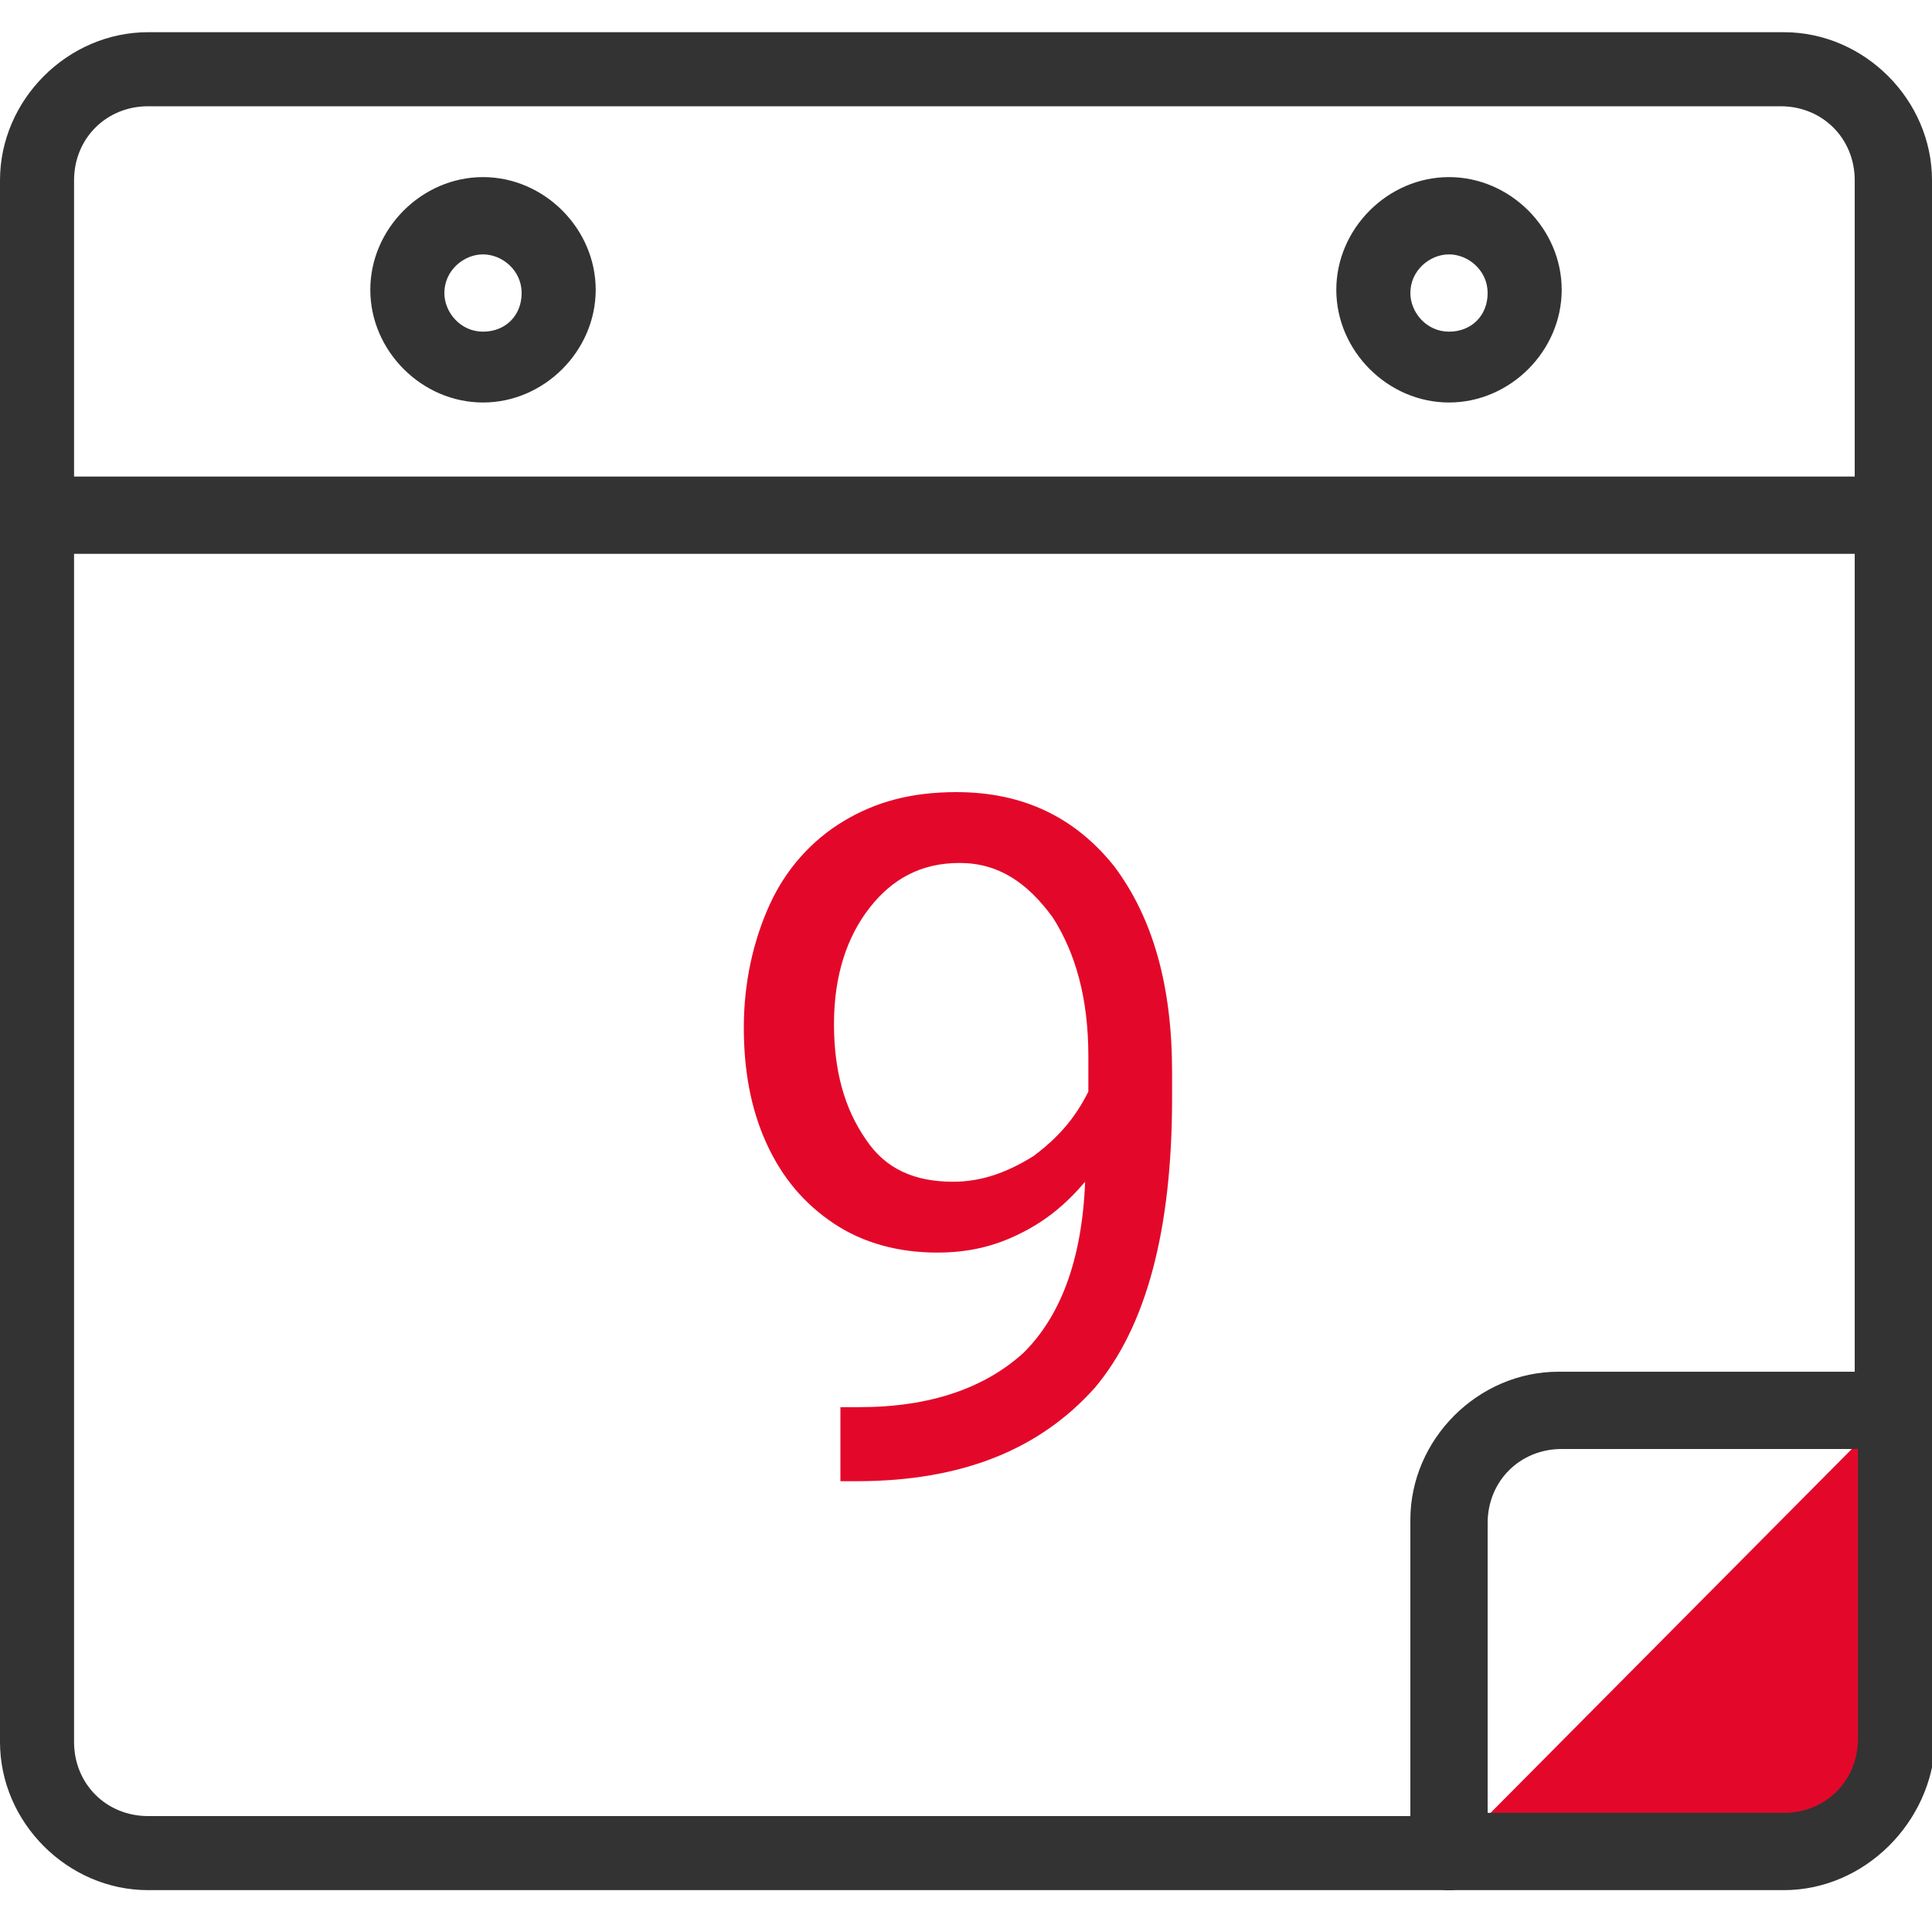 <?xml version="1.0" encoding="utf-8"?>
<!-- Generator: Adobe Illustrator 21.0.0, SVG Export Plug-In . SVG Version: 6.00 Build 0)  -->
<svg version="1.1" id="Layer_1" xmlns="http://www.w3.org/2000/svg" xmlns:xlink="http://www.w3.org/1999/xlink" x="0px" y="0px"
	 viewBox="0 0 60 60" style="enable-background:new 0 0 60 60;" xml:space="preserve">
<style type="text/css">
	.st0{fill:#333333;}
	.st1{fill:#E3082A;}
</style>
<g id="tim-calendar-2">
	<g>
		<path class="st0" d="M58.8,17.2H1.2C0.5,17.2,0,16.6,0,16s0.5-1.2,1.2-1.2h57.7c0.6,0,1.2,0.5,1.2,1.2S59.5,17.2,58.8,17.2z"/>
	</g>
	<g>
		<path class="st0" d="M45,58.7H4.6c-2.5,0-4.6-2.1-4.6-4.6V5.6C0,3.1,2.1,1,4.6,1h50.8C57.9,1,60,3.1,60,5.6v38.1
			c0,0.6-0.5,1.2-1.2,1.2s-1.2-0.5-1.2-1.2V5.6c0-1.3-1-2.3-2.3-2.3H4.6c-1.3,0-2.3,1-2.3,2.3v48.5c0,1.3,1,2.3,2.3,2.3H45
			c0.6,0,1.2,0.5,1.2,1.2C46.2,58.2,45.6,58.7,45,58.7z"/>
	</g>
	<g>
		<path class="st1" d="M58.8,43.7v10.4c0,1.9-1.6,3.5-3.5,3.5H45"/>
		<path class="st0" d="M55.4,58.7H45c-0.6,0-1.2-0.5-1.2-1.2c0-0.6,0.5-1.2,1.2-1.2h10.4c1.3,0,2.3-1,2.3-2.3V43.7
			c0-0.6,0.5-1.2,1.2-1.2s1.2,0.5,1.2,1.2v10.4C60,56.6,57.9,58.7,55.4,58.7z"/>
	</g>
	<g>
		<path class="st0" d="M45,58.7c-0.6,0-1.2-0.5-1.2-1.2V47.2c0-2.5,2.1-4.6,4.6-4.6h10.4c0.6,0,1.2,0.5,1.2,1.2
			c0,0.6-0.5,1.2-1.2,1.2H48.5c-1.3,0-2.3,1-2.3,2.3v10.4C46.2,58.2,45.6,58.7,45,58.7z"/>
	</g>
	<g>
		<path class="st0" d="M15,12.5c-1.9,0-3.5-1.6-3.5-3.5s1.6-3.5,3.5-3.5s3.5,1.6,3.5,3.5S16.9,12.5,15,12.5z M15,7.9
			c-0.6,0-1.2,0.5-1.2,1.2c0,0.6,0.5,1.2,1.2,1.2s1.2-0.5,1.2-1.2C16.2,8.4,15.6,7.9,15,7.9z"/>
	</g>
	<g>
		<path class="st0" d="M45,12.5c-1.9,0-3.5-1.6-3.5-3.5s1.6-3.5,3.5-3.5s3.5,1.6,3.5,3.5S46.9,12.5,45,12.5z M45,7.9
			c-0.6,0-1.2,0.5-1.2,1.2c0,0.6,0.5,1.2,1.2,1.2s1.2-0.5,1.2-1.2C46.2,8.4,45.6,7.9,45,7.9z"/>
	</g>
</g>
<g>
	<path class="st1" d="M33.7,36.7c-0.6,0.7-1.2,1.2-2,1.6c-0.8,0.4-1.6,0.6-2.6,0.6c-1.2,0-2.3-0.3-3.2-0.9c-0.9-0.6-1.6-1.4-2.1-2.5
		c-0.5-1.1-0.7-2.3-0.7-3.6c0-1.4,0.3-2.7,0.8-3.8c0.5-1.1,1.3-2,2.3-2.6c1-0.6,2.1-0.9,3.5-0.9c2.1,0,3.7,0.8,4.9,2.3
		c1.2,1.6,1.8,3.7,1.8,6.4v0.8c0,4.1-0.8,7.1-2.4,9C32.3,45,29.9,46,26.6,46h-0.5v-2.3h0.6c2.2,0,3.9-0.6,5.1-1.7
		C32.9,40.9,33.6,39.2,33.7,36.7z M29.6,36.7c0.9,0,1.7-0.3,2.5-0.8c0.8-0.6,1.3-1.2,1.7-2v-1.1c0-1.8-0.4-3.2-1.1-4.3
		c-0.8-1.1-1.7-1.7-2.9-1.7c-1.2,0-2.1,0.5-2.8,1.4c-0.7,0.9-1.1,2.1-1.1,3.6c0,1.4,0.3,2.6,1,3.6C27.5,36.3,28.4,36.7,29.6,36.7z"
		/>
</g>
</svg>
